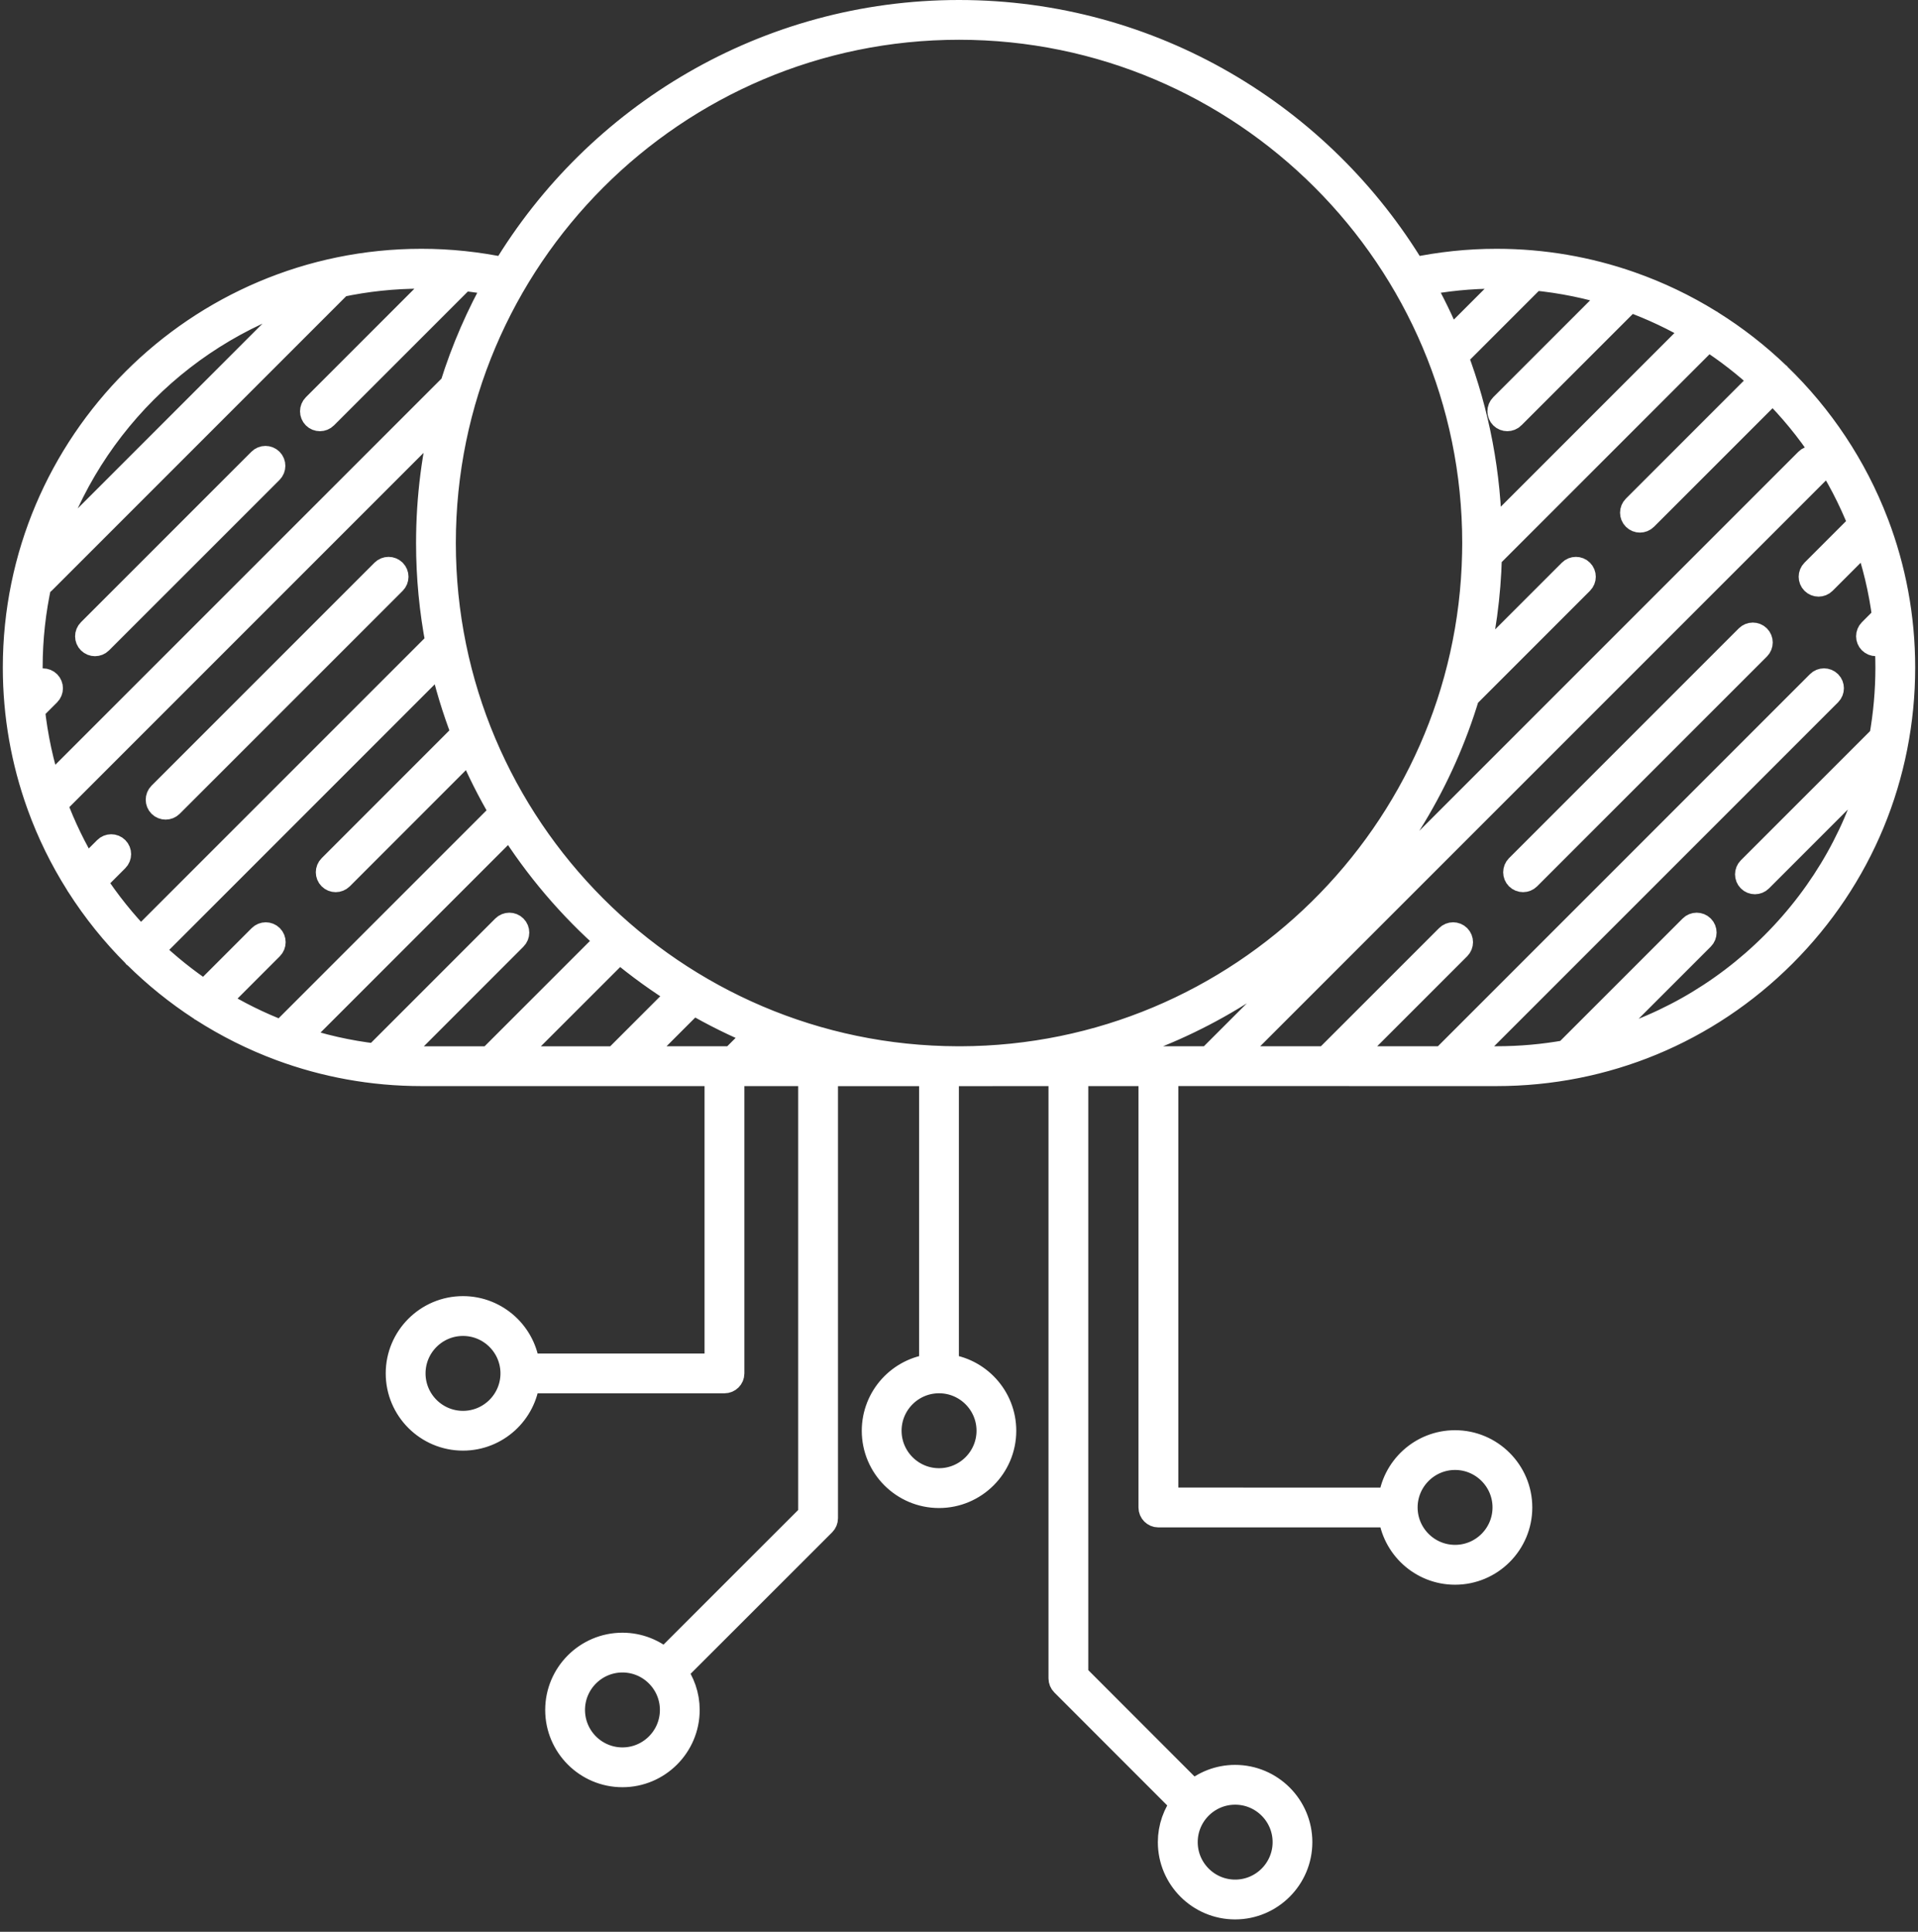<svg width="141" height="142" viewBox="0 0 141 142" fill="none" xmlns="http://www.w3.org/2000/svg">
<rect x="0" y="0" width="141" height="142" fill="#333333" stroke="none"/>
<path d="M110.018 78.835C117.969 78.835 125.446 75.74 131.072 70.118C136.696 64.492 139.793 57.016 139.793 49.066C139.793 45.354 139.11 41.8 137.863 38.521C137.855 38.498 137.848 38.479 137.838 38.46C136.262 34.342 133.8 30.662 130.683 27.652C130.67 27.634 130.661 27.614 130.647 27.599C130.628 27.58 130.608 27.573 130.587 27.558C129.122 26.155 127.513 24.902 125.786 23.821C125.744 23.783 125.693 23.751 125.641 23.73C123.832 22.609 121.892 21.677 119.85 20.961C119.834 20.954 119.817 20.95 119.801 20.943C116.734 19.872 113.444 19.288 110.015 19.288C107.948 19.288 105.888 19.506 103.879 19.929C97.066 8.599 84.655 1 70.498 1C56.341 1 43.929 8.597 37.12 19.929C35.111 19.506 33.049 19.288 30.982 19.288C14.563 19.288 1.207 32.645 1.207 49.066C1.207 52.585 1.822 55.963 2.949 59.1C2.956 59.122 2.961 59.141 2.971 59.161C3.703 61.188 4.65 63.112 5.785 64.906C5.803 64.951 5.83 64.992 5.863 65.033C7.042 66.88 8.419 68.591 9.965 70.133C9.977 70.151 9.987 70.172 10.002 70.19C10.022 70.208 10.044 70.216 10.066 70.231C11.498 71.645 13.075 72.917 14.769 74.022C14.769 74.022 14.77 74.023 14.77 74.025C14.817 74.07 14.872 74.105 14.929 74.127C16.715 75.272 18.633 76.236 20.653 76.986C20.657 76.99 20.664 76.991 20.671 76.993C23.886 78.183 27.36 78.835 30.984 78.835H52.794V100.493H38.691C38.459 98.13 36.46 96.274 34.035 96.274C31.456 96.274 29.356 98.371 29.356 100.953C29.356 103.534 31.455 105.631 34.035 105.631C36.458 105.631 38.456 103.781 38.691 101.418H53.258C53.513 101.418 53.722 101.212 53.722 100.956V78.837H59.679V111.407L48.871 122.211C48.042 121.469 46.954 121.015 45.758 121.015C43.18 121.015 41.08 123.114 41.08 125.694C41.08 128.272 43.178 130.373 45.758 130.373C48.337 130.373 50.437 128.272 50.437 125.694C50.437 124.644 50.084 123.678 49.496 122.894L60.469 111.928C60.555 111.841 60.604 111.723 60.604 111.601V78.839H68.566V100.516C66.203 100.752 64.352 102.749 64.352 105.172C64.352 107.751 66.45 109.851 69.031 109.851C71.609 109.851 73.71 107.752 73.71 105.172C73.71 102.748 71.857 100.748 69.491 100.516V78.839H71.969V78.838H78.079V123.371C78.079 123.495 78.127 123.612 78.214 123.7L87.085 132.576C86.484 133.364 86.118 134.345 86.118 135.41C86.118 137.989 88.217 140.09 90.797 140.09C93.378 140.09 95.476 137.989 95.476 135.41C95.476 132.832 93.378 130.731 90.797 130.731C89.618 130.731 88.54 131.175 87.716 131.898L79.005 123.18V78.836H84.694V110.811C84.694 111.066 84.903 111.275 85.158 111.275H102.244C102.266 111.275 102.288 111.271 102.311 111.267C102.543 113.631 104.541 115.488 106.965 115.488C109.546 115.488 111.645 113.39 111.645 110.809C111.645 108.23 109.544 106.13 106.965 106.13C104.539 106.13 102.537 107.988 102.311 110.356C102.288 110.352 102.265 110.349 102.239 110.349L85.623 110.345V78.833L110.018 78.835ZM34.037 104.707C31.967 104.707 30.283 103.023 30.283 100.954C30.283 98.883 31.968 97.201 34.037 97.201C36.107 97.201 37.791 98.884 37.791 100.954C37.791 103.023 36.107 104.707 34.037 104.707ZM49.512 125.692C49.512 127.762 47.828 129.446 45.759 129.446C43.688 129.446 42.006 127.764 42.006 125.692C42.006 123.624 43.691 121.939 45.759 121.939C47.826 121.937 49.512 123.624 49.512 125.692ZM90.802 131.657C92.87 131.657 94.555 133.339 94.555 135.41C94.555 137.478 92.873 139.163 90.802 139.163C88.732 139.163 87.049 137.478 87.049 135.41C87.049 133.341 88.73 131.657 90.802 131.657ZM106.968 107.052C109.038 107.052 110.721 108.737 110.721 110.805C110.721 112.875 109.039 114.558 106.968 114.558C104.9 114.558 103.215 112.876 103.215 110.805C103.216 108.737 104.901 107.052 106.968 107.052ZM118.804 21.584L110.48 29.907C110.301 30.088 110.301 30.381 110.48 30.561C110.571 30.652 110.69 30.696 110.809 30.696C110.926 30.696 111.047 30.651 111.136 30.561L119.782 21.916C121.515 22.541 123.171 23.328 124.733 24.257L109.418 39.572C109.377 34.862 108.495 30.351 106.915 26.179L112.748 20.346C114.838 20.543 116.865 20.964 118.804 21.584L118.804 21.584ZM110.019 20.216C110.526 20.216 111.028 20.229 111.53 20.255L106.544 25.241C105.914 23.7 105.19 22.208 104.376 20.775C106.225 20.404 108.12 20.216 110.019 20.216L110.019 20.216ZM23.222 21.279L3.2 41.301C5.907 31.624 13.545 23.985 23.222 21.279ZM2.298 52.114L3.492 50.92C3.672 50.739 3.672 50.447 3.492 50.266C3.311 50.086 3.018 50.086 2.838 50.266L2.197 50.907C2.158 50.297 2.135 49.685 2.135 49.068C2.135 46.932 2.371 44.853 2.812 42.85C2.911 42.839 3.007 42.801 3.083 42.725L24.955 20.853C26.902 20.437 28.918 20.218 30.986 20.218C31.598 20.218 32.212 20.24 32.821 20.279L23.191 29.908C23.011 30.088 23.011 30.382 23.191 30.562C23.282 30.653 23.4 30.697 23.518 30.697C23.637 30.697 23.756 30.652 23.845 30.562L34.028 20.38C34.902 20.473 35.77 20.604 36.628 20.775C35.274 23.162 34.163 25.702 33.333 28.367L3.584 58.113C2.955 56.193 2.516 54.187 2.296 52.115L2.298 52.114ZM6.819 64.798L8.504 63.112C8.685 62.932 8.685 62.639 8.504 62.459C8.324 62.278 8.029 62.278 7.85 62.459L6.311 63.997C5.369 62.447 4.571 60.803 3.931 59.081L32.817 30.195C32.014 33.305 31.586 36.563 31.586 39.919C31.586 42.429 31.827 44.88 32.283 47.258L10.345 69.196C9.033 67.849 7.85 66.378 6.819 64.798L6.819 64.798ZM15.844 73.607L19.865 69.584C20.045 69.404 20.045 69.111 19.865 68.93C19.684 68.75 19.391 68.75 19.211 68.93L15.046 73.096C13.602 72.135 12.248 71.047 11.001 69.849L32.506 48.342C32.932 50.266 33.5 52.135 34.199 53.94L24.352 63.791C24.171 63.971 24.171 64.264 24.352 64.445C24.441 64.535 24.56 64.58 24.678 64.58C24.797 64.58 24.916 64.534 25.008 64.445L34.576 54.872C35.279 56.553 36.097 58.175 37.019 59.727L20.724 76.022C19.015 75.369 17.382 74.559 15.844 73.607L15.844 73.607ZM30.987 77.91C30.262 77.91 29.541 77.88 28.828 77.828L37.774 68.878C37.955 68.698 37.955 68.405 37.774 68.225C37.594 68.044 37.299 68.044 37.118 68.225L27.634 77.712C25.577 77.475 23.587 77.018 21.683 76.368L37.513 60.539C39.525 63.747 41.99 66.64 44.82 69.129L36.038 77.91L30.987 77.91ZM37.348 77.91L45.525 69.737C46.973 70.952 48.509 72.063 50.125 73.059L45.274 77.91H37.348ZM46.584 77.91L50.943 73.549C52.507 74.462 54.14 75.269 55.828 75.959L53.877 77.908H46.583L46.584 77.91ZM55.187 77.91L56.767 76.329C58.478 76.977 60.245 77.507 62.059 77.91H55.187ZM72.788 105.169C72.788 107.237 71.104 108.923 69.032 108.923C66.964 108.923 65.279 107.238 65.279 105.169C65.279 103.099 66.963 101.415 69.032 101.415C71.103 101.414 72.788 103.099 72.788 105.169ZM70.597 77.908H70.409C49.503 77.858 32.51 60.833 32.51 39.916C32.51 18.967 49.551 1.923 70.502 1.923C91.45 1.923 108.494 18.967 108.494 39.916C108.494 40.173 108.491 40.428 108.484 40.685V40.704C108.063 61.26 91.237 77.857 70.596 77.909L70.597 77.908ZM79.684 77.908H78.956C79.275 77.836 79.594 77.761 79.908 77.682L79.684 77.908ZM80.992 77.908L81.715 77.187C94.174 73.431 104.019 63.588 107.773 51.127L116.178 42.722C116.359 42.542 116.359 42.247 116.178 42.069C115.998 41.888 115.705 41.888 115.525 42.069L108.272 49.321C108.947 46.611 109.339 43.789 109.411 40.889L125.545 24.756C127.008 25.693 128.382 26.762 129.65 27.942L120.232 37.361C120.051 37.542 120.051 37.835 120.232 38.015C120.322 38.106 120.44 38.15 120.559 38.15C120.678 38.15 120.796 38.105 120.885 38.015L130.319 28.582C133.148 31.388 135.403 34.771 136.885 38.545L133.362 42.069C133.183 42.249 133.183 42.542 133.362 42.722C133.453 42.812 133.572 42.857 133.689 42.857C133.806 42.857 133.926 42.812 134.016 42.722L137.238 39.5C137.902 41.383 138.378 43.353 138.635 45.391L137.584 46.444C137.404 46.624 137.404 46.919 137.584 47.098C137.675 47.188 137.793 47.233 137.911 47.233C138.03 47.233 138.148 47.187 138.238 47.098L138.759 46.575C138.831 47.396 138.868 48.226 138.868 49.064C138.868 50.812 138.711 52.534 138.411 54.22L128.684 63.944C128.505 64.124 128.505 64.419 128.684 64.598C128.775 64.689 128.894 64.733 129.011 64.733C129.13 64.733 129.249 64.687 129.338 64.598L138.059 55.876C136.828 60.974 134.222 65.654 130.415 69.46C126.613 73.259 121.934 75.869 116.838 77.097L125.059 68.878C125.239 68.697 125.239 68.404 125.059 68.224C124.878 68.044 124.583 68.044 124.405 68.224L115.182 77.447C113.494 77.752 111.766 77.906 110.018 77.906H107.427L134.418 50.917C134.598 50.736 134.598 50.444 134.418 50.263C134.237 50.083 133.942 50.083 133.764 50.263L106.121 77.907H98.829L107.153 69.584C107.332 69.404 107.332 69.11 107.153 68.93C106.972 68.749 106.679 68.749 106.499 68.93L97.52 77.907H90.227L133.569 34.566C133.749 34.385 133.749 34.092 133.569 33.912C133.386 33.731 133.093 33.731 132.915 33.912L88.919 77.907H80.991L80.992 77.908Z" fill="white" stroke="white" stroke-width="2"/>
<path d="M19.189 33.913L6.656 46.446C6.475 46.627 6.475 46.922 6.656 47.1C6.747 47.191 6.865 47.235 6.983 47.235C7.102 47.235 7.22 47.19 7.31 47.1L19.843 34.569C20.023 34.389 20.023 34.094 19.843 33.913C19.66 33.733 19.367 33.733 19.189 33.913V33.913Z" fill="white" stroke="white" stroke-width="2"/>
<path d="M28.237 42.069L11.848 58.458C11.668 58.639 11.668 58.934 11.848 59.112C11.939 59.203 12.057 59.247 12.175 59.247C12.294 59.247 12.412 59.202 12.504 59.112L28.895 42.723C29.075 42.543 29.075 42.248 28.895 42.069C28.712 41.888 28.419 41.888 28.237 42.069H28.237Z" fill="white" stroke="white" stroke-width="2"/>
<path d="M128.531 46.898L111.639 63.79C111.46 63.971 111.46 64.266 111.639 64.444C111.73 64.535 111.849 64.579 111.968 64.579C112.085 64.579 112.204 64.534 112.294 64.444L129.186 47.552C129.366 47.372 129.366 47.079 129.186 46.898C129.004 46.718 128.712 46.718 128.531 46.898Z" fill="white" stroke="white" stroke-width="2"/>
</svg>
